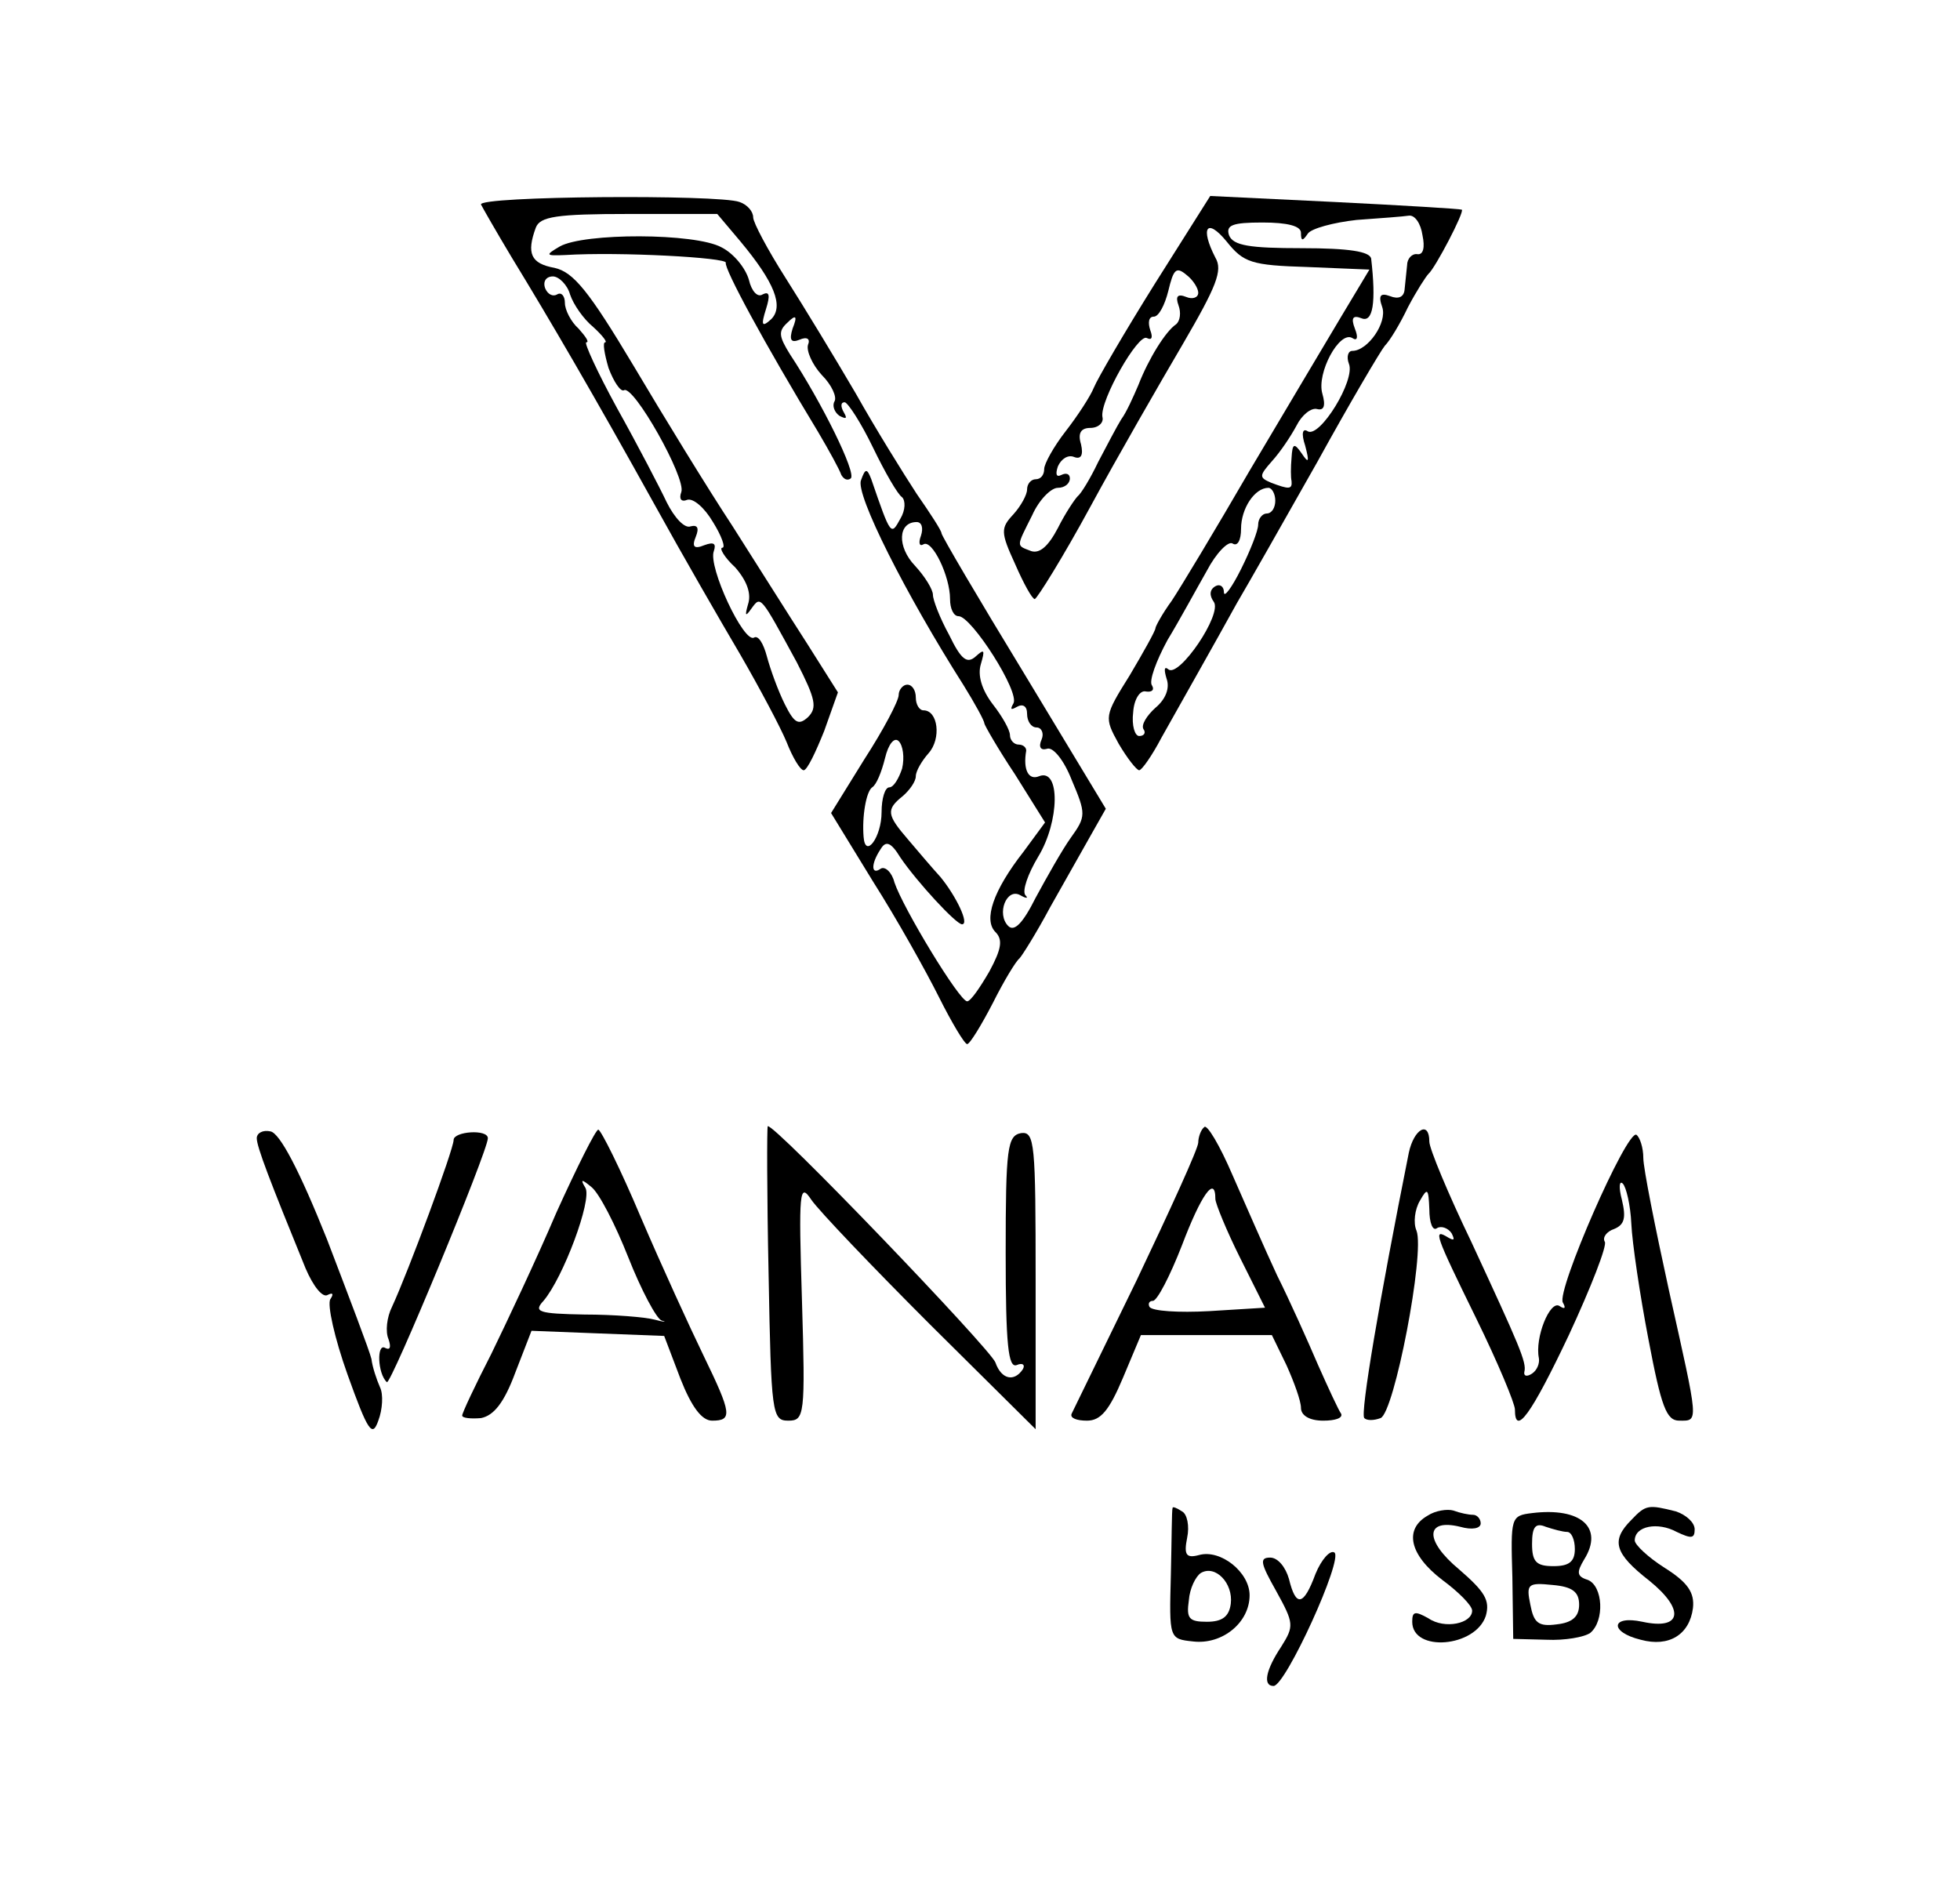 <?xml version="1.0" standalone="no"?>
<!DOCTYPE svg PUBLIC "-//W3C//DTD SVG 20010904//EN"
 "http://www.w3.org/TR/2001/REC-SVG-20010904/DTD/svg10.dtd">
<svg version="1.0" xmlns="http://www.w3.org/2000/svg"
 width="229pt" height="220pt" viewBox="0 0 229 220"
 preserveAspectRatio="xMidYMid meet">
<g transform="translate(0,220) scale(0.1,-0.1)"
fill="#000000" stroke="none">
<path d="M562 1961 c2 -4 18 -32 36 -62 44 -72 96 -161 167 -289 32 -58 77
-136 100 -175 22 -38 47 -85 54 -102 7 -18 16 -33 20 -33 4 0 14 21 24 46 l16
45 -36 57 c-20 31 -59 93 -87 137 -29 44 -81 129 -116 188 -52 87 -70 109 -92
114 -28 5 -33 17 -22 47 5 13 24 16 109 16 l103 0 27 -32 c40 -48 51 -76 36
-91 -11 -10 -12 -7 -6 12 5 16 4 21 -4 17 -6 -4 -13 4 -16 17 -4 14 -18 31
-32 38 -31 17 -161 17 -189 1 -17 -10 -17 -11 6 -10 64 4 190 -3 188 -9 -2 -7
45 -94 108 -198 13 -22 25 -44 27 -50 3 -5 7 -7 11 -4 7 6 -34 89 -71 145 -13
21 -14 27 -3 37 10 10 12 8 6 -7 -4 -13 -2 -17 8 -13 9 4 13 1 10 -6 -2 -7 5
-23 16 -35 12 -12 18 -26 15 -31 -3 -5 0 -13 6 -17 8 -4 9 -3 5 4 -4 7 -4 12
1 12 4 -1 19 -24 33 -53 14 -29 29 -55 34 -58 4 -4 4 -15 -2 -25 -11 -20 -11
-21 -34 46 -5 13 -7 13 -12 -1 -7 -16 52 -133 120 -240 13 -21 24 -41 24 -44
0 -2 16 -30 36 -60 l35 -56 -25 -34 c-36 -46 -47 -80 -33 -94 9 -9 7 -20 -7
-46 -11 -19 -22 -35 -26 -35 -9 0 -75 109 -85 139 -3 12 -11 19 -16 16 -11 -8
-12 5 0 23 6 10 12 8 23 -10 19 -28 65 -78 72 -78 9 0 -7 33 -25 55 -10 11
-27 31 -38 44 -25 29 -26 35 -6 51 8 7 15 17 15 23 0 6 7 18 15 27 15 17 11
50 -6 50 -5 0 -9 7 -9 15 0 8 -4 15 -10 15 -5 0 -10 -6 -10 -12 0 -7 -18 -41
-40 -75 l-39 -63 49 -80 c28 -44 62 -105 77 -135 15 -30 30 -55 33 -55 3 0 16
21 30 48 13 26 27 49 31 52 3 3 20 30 36 60 17 30 39 69 48 85 l17 30 -96 159
c-53 87 -96 160 -96 163 0 3 -13 23 -29 46 -15 23 -48 76 -71 117 -24 41 -61
102 -82 135 -21 33 -38 65 -38 71 0 7 -7 15 -16 18 -24 9 -306 7 -302 -3z
m104 -105 c4 -12 16 -29 27 -38 11 -10 17 -18 14 -18 -3 0 -1 -13 4 -30 6 -16
14 -28 18 -26 11 7 73 -103 67 -119 -3 -8 0 -12 7 -9 7 2 20 -9 30 -26 10 -16
15 -30 11 -30 -4 0 2 -11 15 -23 14 -16 19 -31 15 -43 -4 -14 -3 -15 4 -5 11
15 10 16 53 -63 22 -43 24 -53 13 -64 -11 -10 -16 -7 -27 15 -8 16 -17 41 -21
56 -4 15 -10 25 -15 22 -12 -7 -54 83 -47 101 3 9 0 11 -11 7 -12 -5 -15 -2
-10 10 4 10 2 14 -6 12 -7 -3 -19 10 -28 28 -8 17 -34 67 -58 110 -23 42 -39
77 -36 77 4 0 -1 7 -9 16 -9 8 -16 22 -16 30 0 8 -4 13 -9 10 -5 -3 -11 0 -14
7 -3 8 1 14 9 14 7 0 17 -10 20 -21z m410 -282 c-3 -8 -2 -13 3 -10 10 6 31
-37 31 -64 0 -11 4 -20 10 -20 15 0 72 -89 64 -102 -4 -7 -3 -8 4 -4 7 4 12 1
12 -8 0 -9 5 -16 11 -16 6 0 9 -7 6 -14 -4 -9 -1 -13 6 -11 7 3 20 -13 29 -36
17 -40 17 -43 -1 -68 -10 -14 -28 -46 -41 -70 -15 -30 -25 -40 -32 -33 -14 14
-2 45 14 36 7 -4 10 -4 6 0 -4 5 3 25 15 45 25 41 26 104 1 94 -12 -5 -19 7
-15 30 0 4 -4 7 -9 7 -5 0 -10 5 -10 11 0 6 -9 22 -20 36 -13 17 -18 34 -14
47 5 17 4 18 -6 9 -10 -9 -17 -4 -31 25 -11 20 -19 41 -19 47 0 6 -9 21 -21
34 -21 22 -20 51 2 51 6 0 8 -7 5 -16z m-22 -272 c-4 -12 -10 -22 -15 -22 -5
0 -9 -13 -9 -29 0 -29 -19 -55 -21 -29 -2 24 3 53 10 58 5 3 11 18 15 34 4 17
11 25 16 20 5 -5 7 -19 4 -32z"/>
<path d="M1349 1868 c-35 -56 -67 -111 -71 -121 -4 -10 -19 -33 -33 -51 -14
-18 -25 -38 -25 -44 0 -7 -4 -12 -10 -12 -5 0 -10 -5 -10 -12 0 -6 -7 -19 -16
-29 -15 -16 -15 -21 2 -58 10 -23 20 -41 23 -41 3 1 33 49 65 108 32 59 81
144 108 190 39 67 47 86 38 101 -18 35 -10 47 13 19 20 -25 29 -28 95 -30 l72
-3 -33 -55 c-18 -30 -66 -111 -107 -180 -40 -69 -81 -137 -91 -152 -11 -15
-19 -30 -19 -32 0 -3 -14 -28 -30 -55 -30 -48 -30 -49 -13 -80 10 -17 21 -31
24 -31 3 0 15 17 26 38 28 50 61 108 88 157 13 22 55 96 94 165 38 69 74 130
79 136 6 6 18 26 27 45 10 19 21 36 24 39 8 7 42 72 39 75 -2 1 -69 5 -149 9
l-145 7 -65 -103z m313 57 c3 -14 1 -23 -6 -22 -6 1 -12 -5 -12 -13 -1 -8 -2
-21 -3 -29 -1 -8 -7 -11 -17 -7 -11 4 -14 1 -9 -13 6 -18 -17 -51 -35 -51 -5
0 -7 -7 -4 -15 8 -19 -34 -87 -48 -79 -6 4 -8 -2 -3 -17 5 -19 4 -21 -4 -9 -9
13 -11 12 -12 -5 -1 -11 -1 -23 0 -27 1 -10 -3 -10 -24 -2 -14 6 -14 8 1 25
10 11 22 29 29 42 6 12 17 21 24 19 8 -2 10 4 6 18 -7 24 20 74 35 65 6 -4 7
1 3 11 -5 13 -2 16 8 12 13 -5 17 18 11 70 -2 8 -25 12 -81 12 -61 0 -80 3
-85 15 -4 12 4 15 39 15 29 0 45 -4 45 -12 0 -10 2 -10 8 -1 4 6 30 13 57 16
28 2 55 4 61 5 7 1 14 -9 16 -23z m-262 -67 c0 -6 -7 -8 -14 -5 -10 4 -13 1
-9 -10 3 -8 2 -18 -3 -22 -12 -8 -32 -40 -44 -71 -6 -14 -14 -32 -20 -40 -5
-8 -17 -31 -27 -50 -9 -19 -20 -37 -24 -40 -3 -3 -14 -19 -23 -37 -11 -21 -21
-30 -31 -27 -18 7 -18 4 1 42 8 18 22 32 30 32 8 0 14 5 14 11 0 5 -4 7 -10 4
-6 -3 -7 1 -4 10 4 9 12 14 19 11 8 -3 11 2 8 15 -4 13 0 19 11 19 9 0 16 6
14 13 -3 19 42 98 52 92 6 -3 7 1 4 9 -3 9 -2 16 4 16 6 0 13 14 17 30 6 25 9
29 21 19 8 -6 14 -16 14 -21z m90 -243 c0 -8 -4 -15 -10 -15 -5 0 -10 -6 -10
-13 0 -7 -9 -30 -20 -52 -11 -22 -20 -34 -20 -27 0 7 -5 10 -10 7 -7 -4 -7
-11 -2 -18 11 -14 -41 -90 -53 -79 -5 4 -5 -1 -2 -11 4 -11 -1 -24 -13 -34
-10 -9 -17 -20 -14 -25 3 -4 1 -8 -5 -8 -5 0 -9 12 -7 28 1 15 8 26 15 24 7
-1 10 2 7 7 -4 5 5 29 18 53 14 23 34 60 46 81 11 21 25 35 30 32 6 -4 10 4
10 17 0 24 16 48 32 48 4 0 8 -7 8 -15z"/>
<path d="M897 884 c-1 -1 -1 -79 1 -173 3 -163 4 -171 23 -171 19 0 20 6 16
140 -4 129 -3 139 11 118 9 -13 71 -78 139 -146 l123 -122 0 174 c0 160 -1
174 -17 172 -16 -3 -18 -17 -18 -140 0 -108 3 -135 13 -131 7 3 10 0 7 -5 -10
-15 -25 -12 -32 8 -6 16 -260 281 -266 276z"/>
<path d="M1407 883 c-4 -3 -7 -12 -7 -18 0 -7 -33 -79 -72 -161 -40 -82 -74
-152 -76 -156 -2 -5 6 -8 18 -8 16 0 26 12 42 50 l21 50 76 0 77 0 17 -35 c9
-20 17 -42 17 -50 0 -9 10 -15 26 -15 14 0 23 3 21 8 -3 4 -15 30 -27 57 -12
28 -33 75 -48 105 -14 30 -37 83 -52 117 -15 35 -30 60 -33 56z m13 -84 c0 -5
13 -37 29 -69 l29 -58 -65 -4 c-36 -2 -67 0 -70 5 -2 4 0 7 4 7 5 0 20 29 34
65 22 58 39 83 39 54z"/>
<path d="M300 870 c0 -10 15 -49 57 -152 9 -21 20 -35 26 -31 6 3 7 1 3 -5 -4
-6 5 -46 20 -88 24 -67 29 -74 36 -54 5 13 6 31 2 39 -4 9 -9 24 -10 33 -2 9
-26 72 -52 140 -32 80 -55 124 -66 126 -9 2 -16 -2 -16 -8z"/>
<path d="M530 868 c0 -11 -53 -154 -72 -195 -6 -12 -8 -29 -4 -38 3 -9 2 -13
-4 -10 -10 6 -9 -30 2 -40 4 -5 118 270 118 285 0 11 -40 8 -40 -2z"/>
<path d="M650 783 c-23 -54 -58 -128 -76 -165 -19 -37 -34 -69 -34 -72 0 -3
10 -4 22 -3 15 3 27 18 40 53 l19 49 77 -3 78 -3 19 -50 c13 -33 25 -49 37
-49 24 0 23 8 -10 76 -16 33 -49 105 -73 161 -24 57 -47 103 -50 103 -3 0 -25
-44 -49 -97z m84 -52 c15 -38 33 -72 39 -74 7 -2 3 -2 -8 1 -11 3 -48 6 -82 6
-54 1 -60 3 -48 16 23 27 57 118 49 132 -6 10 -5 11 7 1 9 -7 28 -44 43 -82z"/>
<path d="M1646 853 c-34 -170 -57 -305 -52 -310 3 -3 11 -3 19 0 16 6 52 193
42 219 -4 9 -2 25 4 35 9 16 10 14 11 -10 0 -16 4 -26 9 -22 5 3 13 0 17 -6 4
-8 3 -9 -4 -5 -18 11 -16 5 33 -95 25 -51 45 -99 45 -106 0 -32 19 -6 63 87
26 56 45 105 42 109 -3 5 2 12 11 15 12 5 14 13 9 34 -4 15 -3 23 1 19 4 -4 9
-25 10 -47 1 -22 10 -83 20 -135 15 -79 21 -95 36 -95 23 0 23 -5 -12 152 -16
73 -30 143 -30 155 0 12 -4 24 -8 27 -11 7 -94 -183 -86 -196 4 -7 2 -8 -4 -4
-11 7 -29 -37 -24 -61 1 -6 -2 -14 -8 -18 -6 -4 -10 -3 -9 2 3 11 -6 31 -62
152 -27 56 -49 109 -49 117 0 25 -18 15 -24 -13z"/>
<path d="M1370 438 c-1 -2 -1 -37 -2 -78 -2 -75 -2 -75 26 -78 34 -4 66 22 66
54 0 27 -34 54 -59 47 -15 -4 -18 0 -14 20 3 14 0 28 -6 31 -6 4 -11 6 -11 4z
m68 -112 c-2 -15 -10 -21 -28 -21 -21 0 -24 4 -21 25 1 14 8 28 14 32 17 10
38 -12 35 -36z"/>
<path d="M1668 429 c-28 -16 -21 -46 17 -75 19 -14 35 -30 35 -36 0 -15 -32
-22 -51 -9 -16 9 -19 8 -19 -4 0 -36 74 -30 86 7 5 18 -1 28 -31 54 -41 34
-40 60 1 50 14 -4 24 -2 24 4 0 5 -4 10 -9 10 -5 0 -15 2 -23 5 -7 2 -21 0
-30 -6z"/>
<path d="M1790 432 c-25 -3 -25 -5 -23 -75 l1 -72 39 -1 c21 -1 44 3 51 8 17
14 15 55 -3 62 -13 4 -13 9 -4 24 23 37 -4 61 -61 54z m41 -22 c5 0 9 -9 9
-20 0 -15 -7 -20 -25 -20 -20 0 -25 5 -25 26 0 20 4 25 16 20 9 -3 20 -6 25
-6z m14 -85 c0 -14 -8 -21 -26 -23 -22 -3 -27 2 -31 23 -5 24 -3 26 26 23 23
-2 31 -8 31 -23z"/>
<path d="M1906 424 c-24 -24 -20 -39 21 -71 42 -34 38 -58 -8 -48 -37 8 -39
-12 -2 -21 33 -9 57 6 61 37 2 18 -6 30 -33 47 -19 12 -35 27 -35 32 0 17 27
22 49 10 17 -8 21 -8 21 3 0 8 -10 17 -22 21 -32 8 -35 8 -52 -10z"/>
<path d="M1537 361 c-14 -38 -23 -39 -31 -6 -4 14 -13 25 -22 25 -13 0 -11 -7
7 -39 21 -38 21 -41 6 -65 -18 -27 -22 -46 -9 -46 14 0 82 149 71 156 -5 3
-15 -8 -22 -25z"/>
</g>
</svg>

